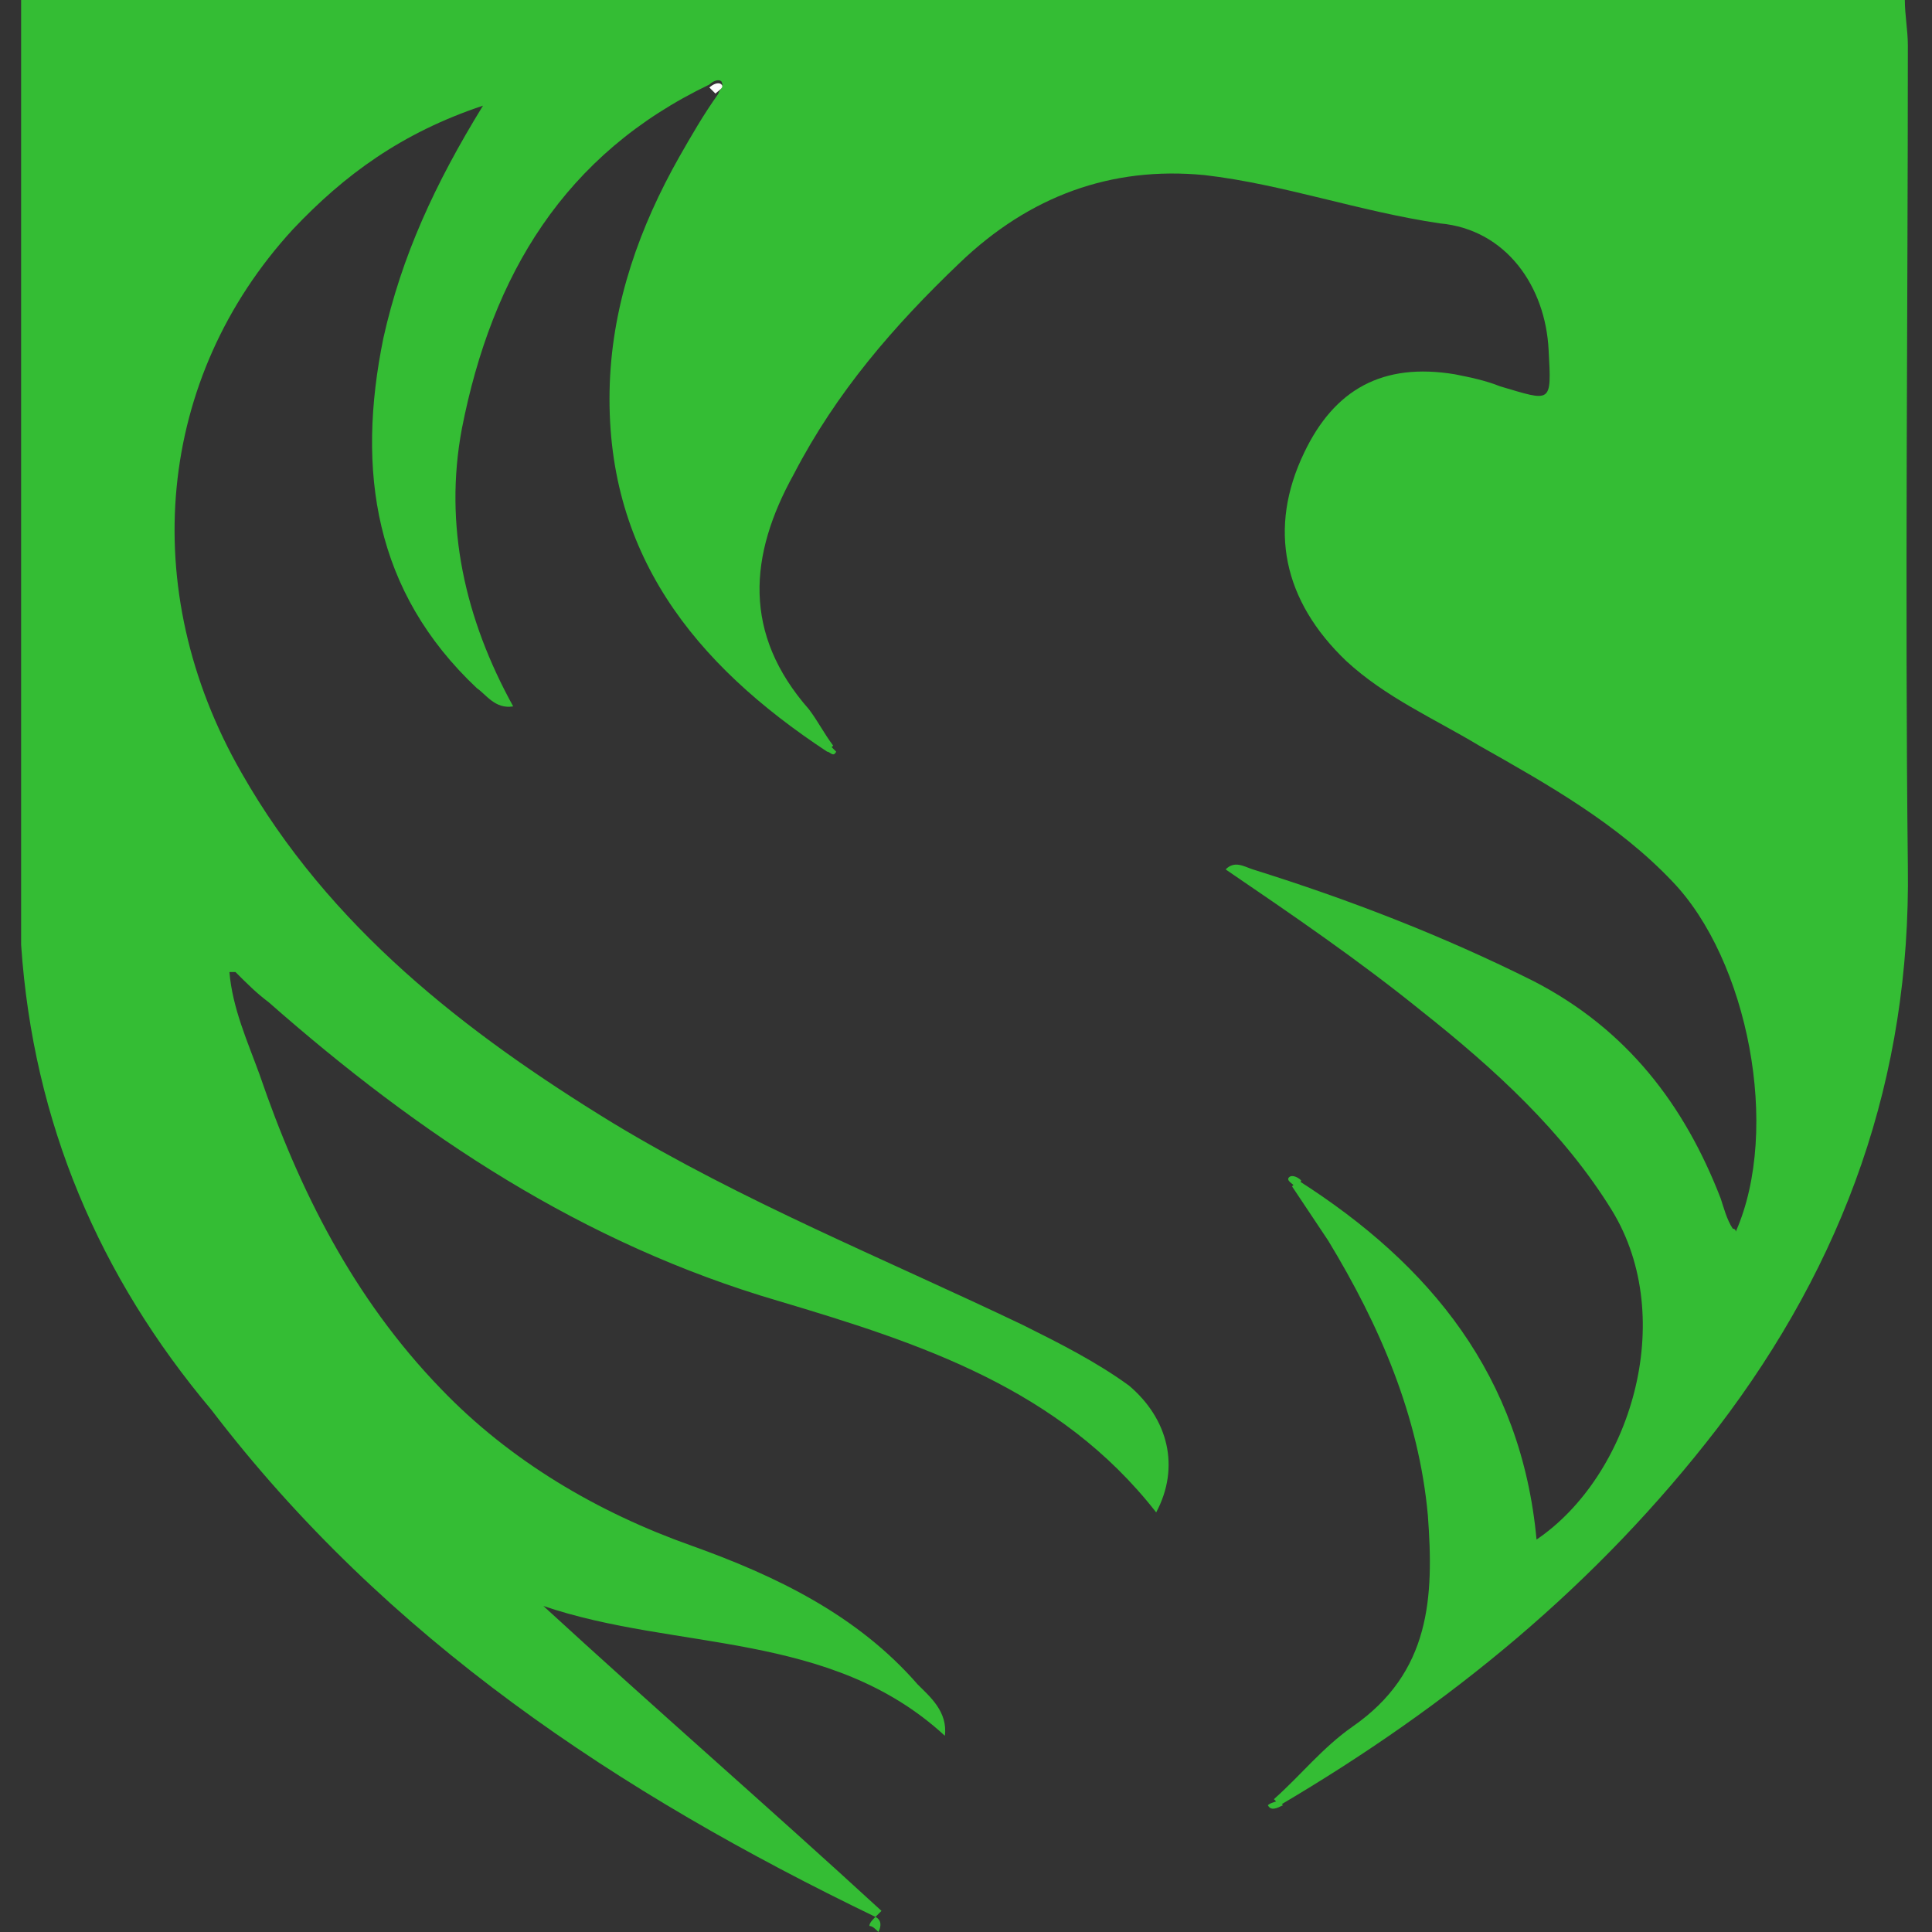 <?xml version="1.0" encoding="utf-8"?>
<!-- Generator: Adobe Illustrator 22.0.0, SVG Export Plug-In . SVG Version: 6.00 Build 0)  -->
<svg version="1.1" id="Camada_1" xmlns="http://www.w3.org/2000/svg" xmlns:xlink="http://www.w3.org/1999/xlink" x="0px" y="0px"
	 width="64px" height="64px" viewBox="0 0 64 64" style="enable-background:new 0 0 64 64;" xml:space="preserve">
<rect x="0" y="0" width="64" height="64" fill="#333333" stroke="none"/>
<style type="text/css">
	.st0{fill:#34BD34;}
	.st1{fill:#FDFDFD;}
</style>
<g>
	<g>
		<path class="st0" d="M0.7,31.3c0-7.7,0-15.5,0-23.2c0-2.7,0-5.4,0-8.1c13,0,25.9,0,38.9,0c7.8,0,15.6,0,23.5,0
			c0,0.5,0.1,1,0.1,1.5c0,9.1-0.1,18.2,0,27.2c0.1,7-2.1,13.1-6.3,18.6c-4,5.2-8.9,9.2-14.5,12.5c-0.1-0.1-0.1-0.1-0.2-0.2
			c0.9-0.8,1.6-1.7,2.6-2.4c2.6-1.8,2.7-4.3,2.5-7c-0.3-3.3-1.6-6.3-3.3-9.1c-0.4-0.6-0.8-1.2-1.2-1.8c0.1-0.1,0.1-0.1,0.2-0.2
			c4.4,2.8,7.4,6.5,7.9,11.9c3.1-2.1,4.7-7.3,2.5-10.9c-1.6-2.6-3.9-4.7-6.3-6.6c-2.1-1.7-4.3-3.2-6.5-4.7c0.3-0.3,0.6-0.1,0.9,0
			c3.2,1,6.3,2.2,9.3,3.7c3.1,1.6,5,4.1,6.2,7.2c0.1,0.3,0.2,0.7,0.4,1c0,0,0.1,0,0.1,0.1c1.5-3.4,0.4-9-2.1-11.6
			c-1.8-1.9-4.1-3.2-6.4-4.5c-1.5-0.9-3.1-1.6-4.4-2.8c-2.1-2-2.6-4.4-1.4-6.9c1-2.1,2.6-3,5-2.6c0.5,0.1,1,0.2,1.5,0.4
			c1.7,0.5,1.7,0.6,1.6-1.2c-0.1-2.1-1.4-4-3.6-4.2C45,7,42.5,6.1,39.9,5.8c-3.1-0.3-5.8,0.7-8.1,2.9c-2.2,2.1-4.1,4.3-5.5,7
			c-1.5,2.7-1.7,5.3,0.5,7.8c0.3,0.4,0.5,0.8,0.8,1.2c-0.1,0.1-0.1,0.1-0.2,0.2c-4.4-2.9-7.4-6.6-7.2-12.2c0.1-2.7,1-5.2,2.3-7.5
			c0.4-0.7,0.8-1.4,1.3-2.1C23.8,3,24,2.9,23.9,2.7c-0.1-0.1-0.3,0-0.4,0.1c-4.8,2.3-7.2,6.3-8.2,11.4c-0.6,3.2,0.1,6.3,1.7,9.2
			c-0.6,0.1-0.9-0.4-1.2-0.6c-3.4-3.2-4-7.2-3.1-11.6c0.6-2.7,1.7-5.1,3.3-7.7c-2.7,0.9-4.6,2.3-6.3,4.1c-4.5,4.9-5.2,11.9-1.7,18
			c2.9,5.1,7.4,8.6,12.3,11.6c4.3,2.6,9,4.5,13.6,6.7c1.2,0.6,2.4,1.2,3.5,2c1.3,1.1,1.7,2.7,0.9,4.2c-3.2-4.1-7.8-5.6-12.5-7
			c-6.5-1.9-11.9-5.5-16.9-9.9c-0.4-0.3-0.7-0.6-1.1-1c0,0-0.1,0-0.2,0c0.1,1.2,0.6,2.3,1,3.4c1.3,3.8,3.1,7.4,6,10.4
			c2.3,2.4,5.2,4.1,8.3,5.2c2.8,1,5.5,2.3,7.5,4.6c0.4,0.4,1,0.9,0.9,1.7c-3.8-3.5-8.9-2.8-13.3-4.3c3.7,3.4,7.5,6.7,11.2,10.1
			c-0.1,0.1-0.1,0.1-0.2,0.2c-8.5-4.1-16.2-9.2-22-16.8C3.3,42.3,1.1,37.2,0.7,31.3z"/>
		<path class="st0" d="M42.9,39.3c-0.1-0.1-0.3-0.2-0.2-0.3c0.1-0.1,0.3,0,0.4,0.1C43.1,39.2,43,39.2,42.9,39.3z"/>
		<path class="st0" d="M42.5,59.8c-0.2,0.1-0.4,0.2-0.5,0c0.1-0.1,0.3-0.1,0.4-0.2C42.4,59.7,42.4,59.7,42.5,59.8z"/>
		<path class="st0" d="M29,63.5c0.2,0.1,0.2,0.3,0.1,0.5c-0.1-0.1-0.2-0.2-0.3-0.2C28.8,63.7,28.9,63.6,29,63.5z"/>
		<path class="st0" d="M27.5,24.7c0.1,0.1,0.2,0.2,0.2,0.2c-0.1,0.2-0.2,0-0.3,0C27.4,24.8,27.4,24.7,27.5,24.7z"/>
		<path class="st1" d="M23.5,2.9c0.1-0.1,0.3-0.2,0.4-0.1C24,2.9,23.8,3,23.7,3.1C23.6,3,23.5,2.9,23.5,2.9z"/>
	</g>
</g>
</svg>
